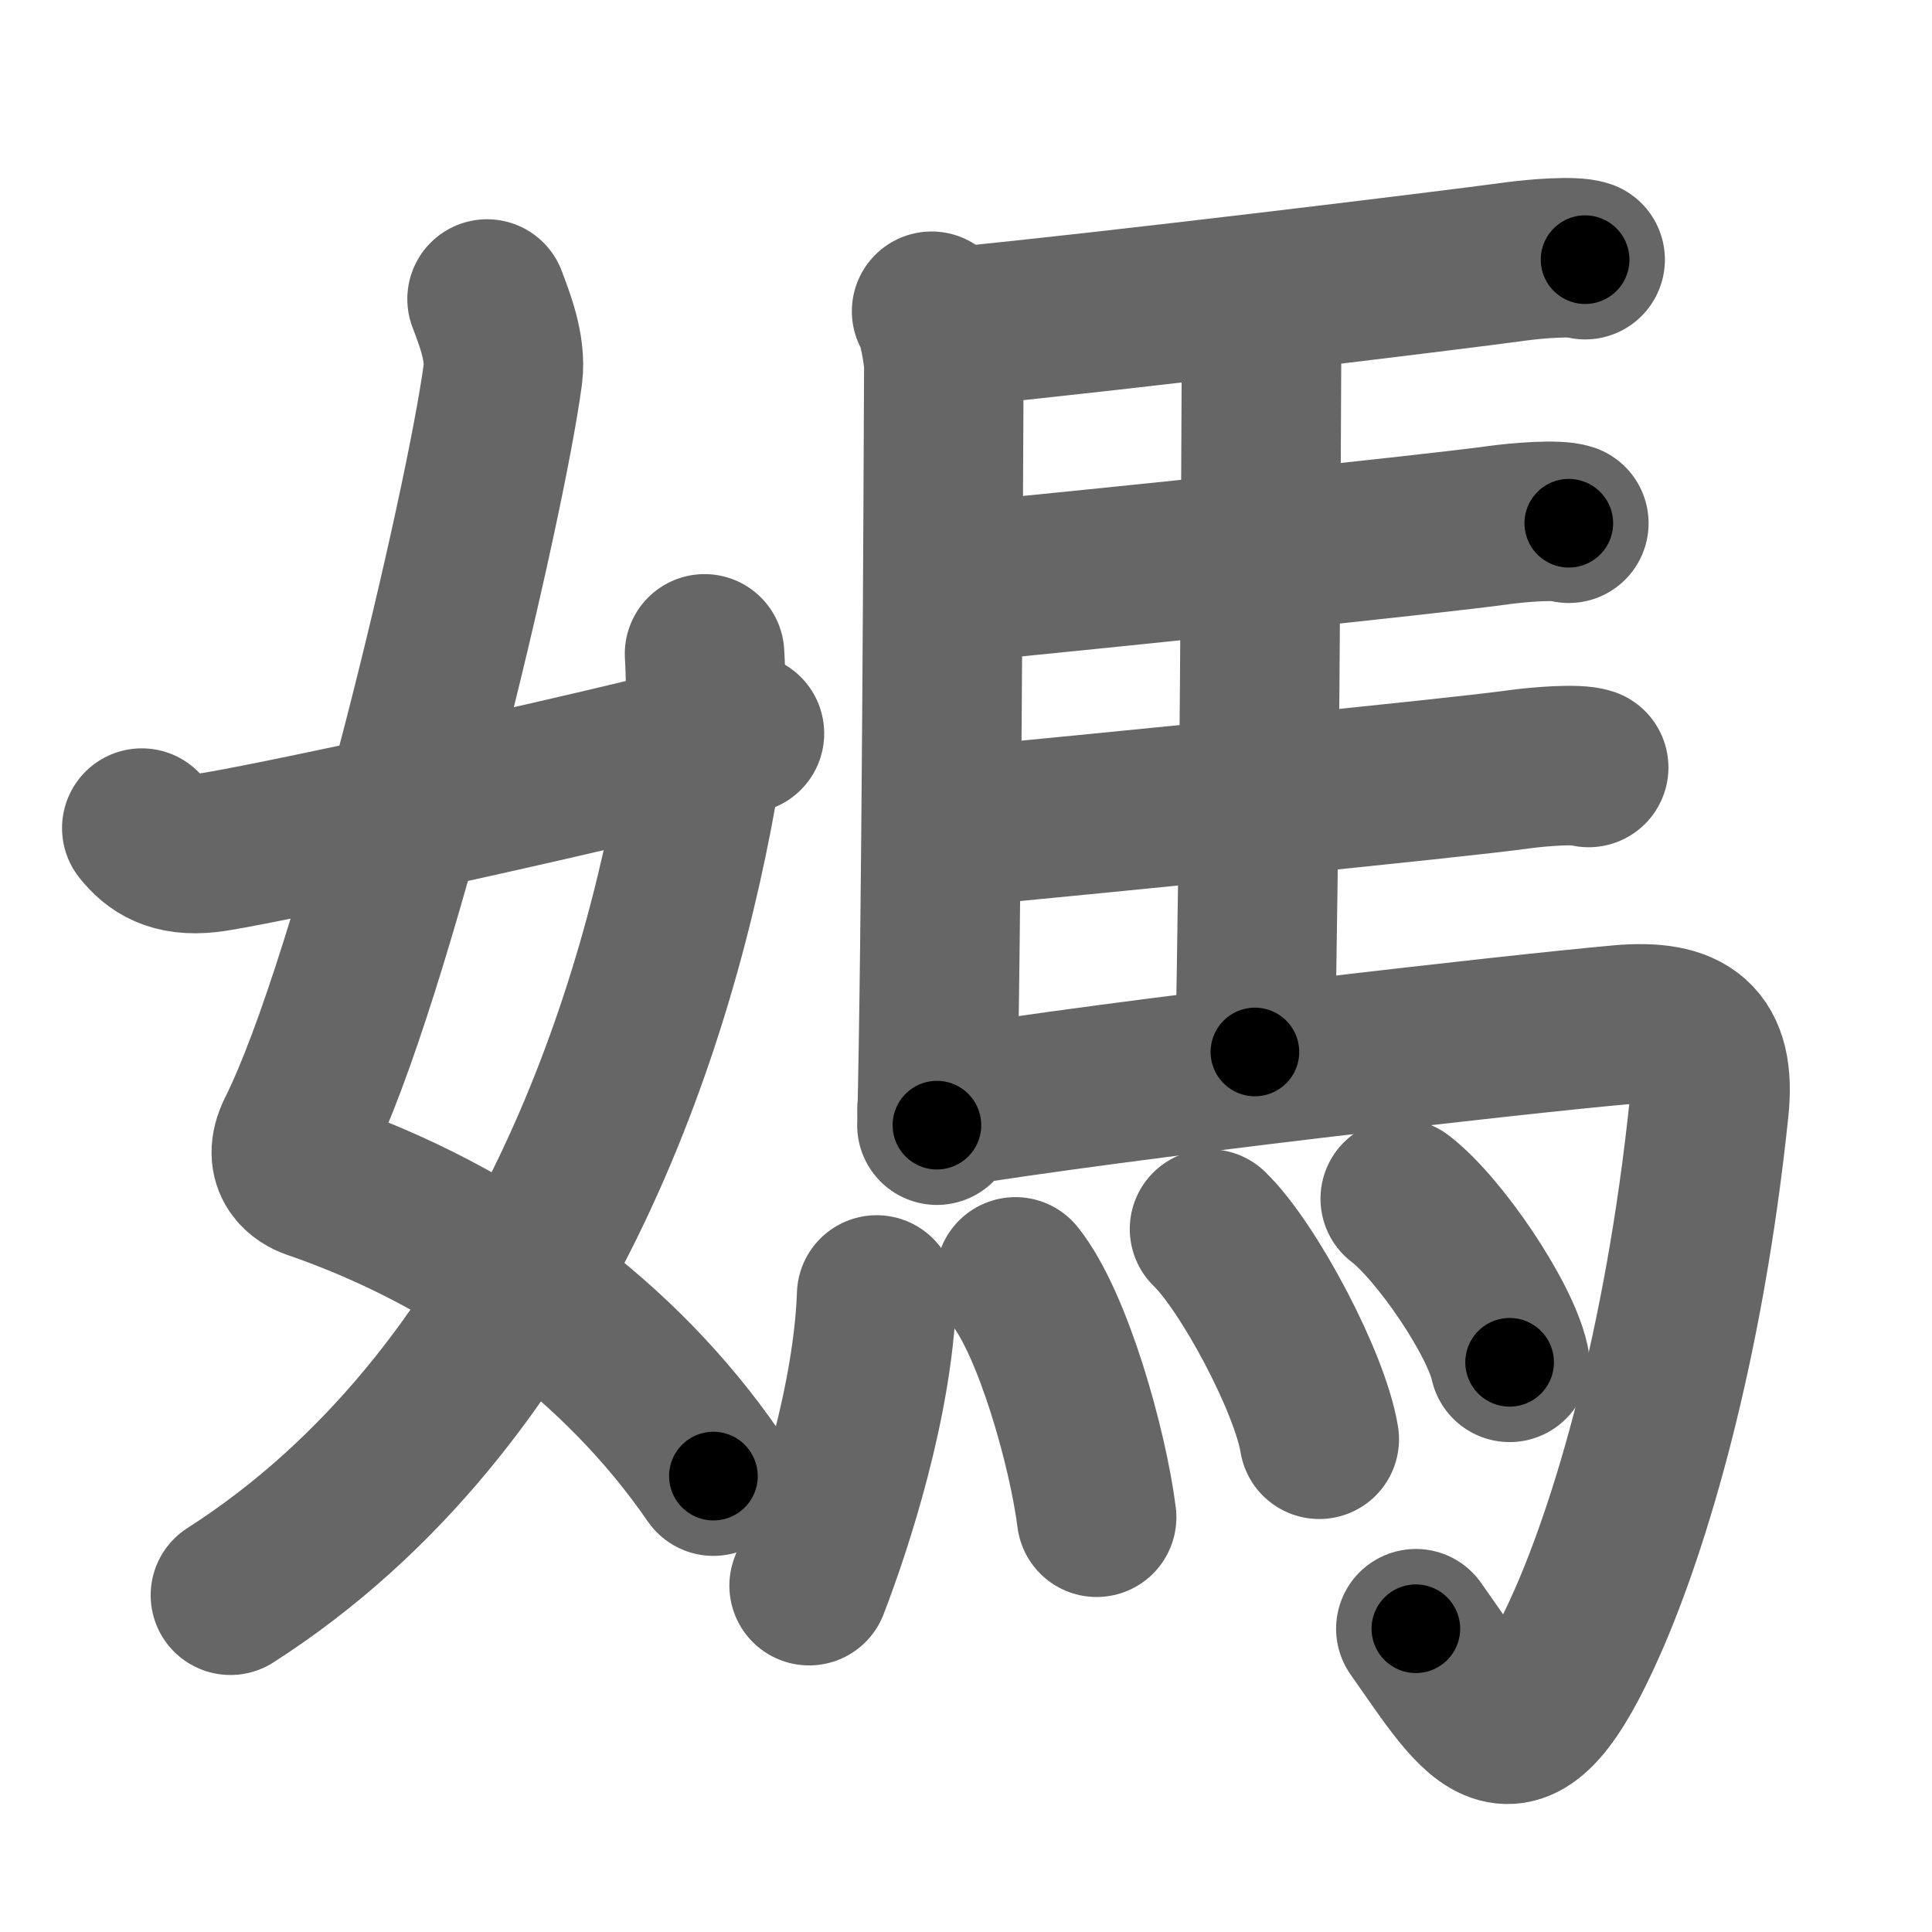 <svg xmlns="http://www.w3.org/2000/svg" width="109" height="109" viewBox="0 0 109 109" id="5abd"><g fill="none" stroke="#666" stroke-width="9" stroke-linecap="round" stroke-linejoin="round"><g><g><path d="M27.48,16.87c0.39,1.04,1.08,2.74,0.89,4.24c-0.98,7.39-7.31,34.15-11.63,42.79c-0.89,1.77,0.4,2.46,0.89,2.63C27,69.75,35,75.66,40.25,83.28" /><path d="M39.75,36.89c0.08,1.27,0.14,4.34-0.16,6.18C37.18,57.91,30.23,78.96,13,90" /><path d="M8,46.72c0.75,0.94,1.75,1.62,3.75,1.39c2.15-0.24,21.34-4.35,30.25-6.73" /></g><g><path d="M52.56,17.56c0.33,0.39,0.69,2.46,0.69,3.11c-0.03,6.53-0.13,32.54-0.39,42.81" /><path d="M54.23,18.41c8.29-0.8,27.66-3.16,31.22-3.65c1.24-0.17,3.35-0.33,3.98-0.11" /><path d="M70.57,18.91c0.34,0.39,0.6,0.92,0.6,1.56c-0.03,6.52-0.11,28.61-0.37,38.88" /><path d="M53.79,32.89c8.29-0.8,27.18-2.76,30.74-3.26c1.24-0.17,3.35-0.33,3.98-0.11" /><path d="M53.91,46.67c8.29-0.8,28.18-2.76,31.74-3.26c1.24-0.17,3.35-0.33,3.98-0.11" /><path d="M52.87,62.57c10.5-1.72,32.72-4.23,38.54-4.75c3.78-0.34,5.41,0.85,5.01,4.71c-1.42,13.57-4.47,23.56-6.84,28.94c-4.11,9.35-5.88,5.85-9.7,0.42" /><g><path d="M49.46,73.06c-0.21,5.94-2.43,12.82-3.81,16.4" /><path d="M57.29,72.04c2.1,2.62,4.08,9.62,4.58,13.56" /><path d="M68.24,69.34c2.2,2.13,5.67,8.65,6.19,11.86" /><path d="M79,67.63c2.19,1.67,5.63,6.74,6.17,9.23" /></g></g></g></g><g fill="none" stroke="#000" stroke-width="5" stroke-linecap="round" stroke-linejoin="round"><g><g><path d="M27.48,16.87c0.39,1.04,1.08,2.74,0.89,4.24c-0.98,7.39-7.31,34.15-11.63,42.79c-0.89,1.77,0.4,2.46,0.89,2.63C27,69.75,35,75.66,40.25,83.28" stroke-dasharray="80.66" stroke-dashoffset="80.66"><animate id="0" attributeName="stroke-dashoffset" values="80.66;0" dur="0.61s" fill="freeze" begin="0s;5abd.click" /></path><path d="M39.75,36.89c0.08,1.27,0.14,4.34-0.16,6.18C37.18,57.91,30.23,78.96,13,90" stroke-dasharray="61.72" stroke-dashoffset="61.72"><animate attributeName="stroke-dashoffset" values="61.72" fill="freeze" begin="5abd.click" /><animate id="1" attributeName="stroke-dashoffset" values="61.72;0" dur="0.46s" fill="freeze" begin="0.end" /></path><path d="M8,46.72c0.75,0.94,1.75,1.62,3.75,1.39c2.15-0.24,21.34-4.35,30.25-6.73" stroke-dasharray="35.21" stroke-dashoffset="35.21"><animate attributeName="stroke-dashoffset" values="35.21" fill="freeze" begin="5abd.click" /><animate id="2" attributeName="stroke-dashoffset" values="35.21;0" dur="0.35s" fill="freeze" begin="1.end" /></path></g><g><path d="M52.56,17.56c0.33,0.39,0.69,2.46,0.69,3.11c-0.03,6.53-0.13,32.54-0.39,42.81" stroke-dasharray="46.02" stroke-dashoffset="46.02"><animate attributeName="stroke-dashoffset" values="46.02" fill="freeze" begin="5abd.click" /><animate id="3" attributeName="stroke-dashoffset" values="46.02;0" dur="0.46s" fill="freeze" begin="2.end" /></path><path d="M54.23,18.41c8.29-0.8,27.66-3.16,31.22-3.65c1.24-0.17,3.35-0.33,3.98-0.11" stroke-dasharray="35.43" stroke-dashoffset="35.43"><animate attributeName="stroke-dashoffset" values="35.43" fill="freeze" begin="5abd.click" /><animate id="4" attributeName="stroke-dashoffset" values="35.43;0" dur="0.35s" fill="freeze" begin="3.end" /></path><path d="M70.57,18.91c0.34,0.39,0.6,0.92,0.6,1.56c-0.03,6.52-0.11,28.61-0.37,38.88" stroke-dasharray="40.59" stroke-dashoffset="40.59"><animate attributeName="stroke-dashoffset" values="40.59" fill="freeze" begin="5abd.click" /><animate id="5" attributeName="stroke-dashoffset" values="40.59;0" dur="0.41s" fill="freeze" begin="4.end" /></path><path d="M53.79,32.89c8.29-0.8,27.18-2.76,30.74-3.26c1.24-0.17,3.35-0.33,3.98-0.11" stroke-dasharray="34.91" stroke-dashoffset="34.91"><animate attributeName="stroke-dashoffset" values="34.91" fill="freeze" begin="5abd.click" /><animate id="6" attributeName="stroke-dashoffset" values="34.91;0" dur="0.35s" fill="freeze" begin="5.end" /></path><path d="M53.91,46.67c8.29-0.8,28.18-2.76,31.74-3.26c1.24-0.17,3.35-0.33,3.98-0.11" stroke-dasharray="35.91" stroke-dashoffset="35.91"><animate attributeName="stroke-dashoffset" values="35.91" fill="freeze" begin="5abd.click" /><animate id="7" attributeName="stroke-dashoffset" values="35.91;0" dur="0.36s" fill="freeze" begin="6.end" /></path><path d="M52.87,62.57c10.5-1.72,32.72-4.23,38.54-4.75c3.78-0.34,5.41,0.85,5.01,4.71c-1.42,13.57-4.47,23.56-6.84,28.94c-4.11,9.35-5.88,5.85-9.7,0.42" stroke-dasharray="92.47" stroke-dashoffset="92.47"><animate attributeName="stroke-dashoffset" values="92.47" fill="freeze" begin="5abd.click" /><animate id="8" attributeName="stroke-dashoffset" values="92.47;0" dur="0.7s" fill="freeze" begin="7.end" /></path><g><path d="M49.46,73.06c-0.21,5.94-2.43,12.82-3.81,16.4" stroke-dasharray="16.91" stroke-dashoffset="16.91"><animate attributeName="stroke-dashoffset" values="16.91" fill="freeze" begin="5abd.click" /><animate id="9" attributeName="stroke-dashoffset" values="16.91;0" dur="0.17s" fill="freeze" begin="8.end" /></path><path d="M57.29,72.04c2.1,2.62,4.08,9.62,4.58,13.56" stroke-dasharray="14.43" stroke-dashoffset="14.43"><animate attributeName="stroke-dashoffset" values="14.43" fill="freeze" begin="5abd.click" /><animate id="10" attributeName="stroke-dashoffset" values="14.43;0" dur="0.14s" fill="freeze" begin="9.end" /></path><path d="M68.24,69.34c2.2,2.13,5.67,8.65,6.19,11.86" stroke-dasharray="13.51" stroke-dashoffset="13.51"><animate attributeName="stroke-dashoffset" values="13.51" fill="freeze" begin="5abd.click" /><animate id="11" attributeName="stroke-dashoffset" values="13.51;0" dur="0.14s" fill="freeze" begin="10.end" /></path><path d="M79,67.63c2.19,1.67,5.63,6.74,6.17,9.23" stroke-dasharray="11.23" stroke-dashoffset="11.23"><animate attributeName="stroke-dashoffset" values="11.23" fill="freeze" begin="5abd.click" /><animate id="12" attributeName="stroke-dashoffset" values="11.23;0" dur="0.11s" fill="freeze" begin="11.end" /></path></g></g></g></g></svg>